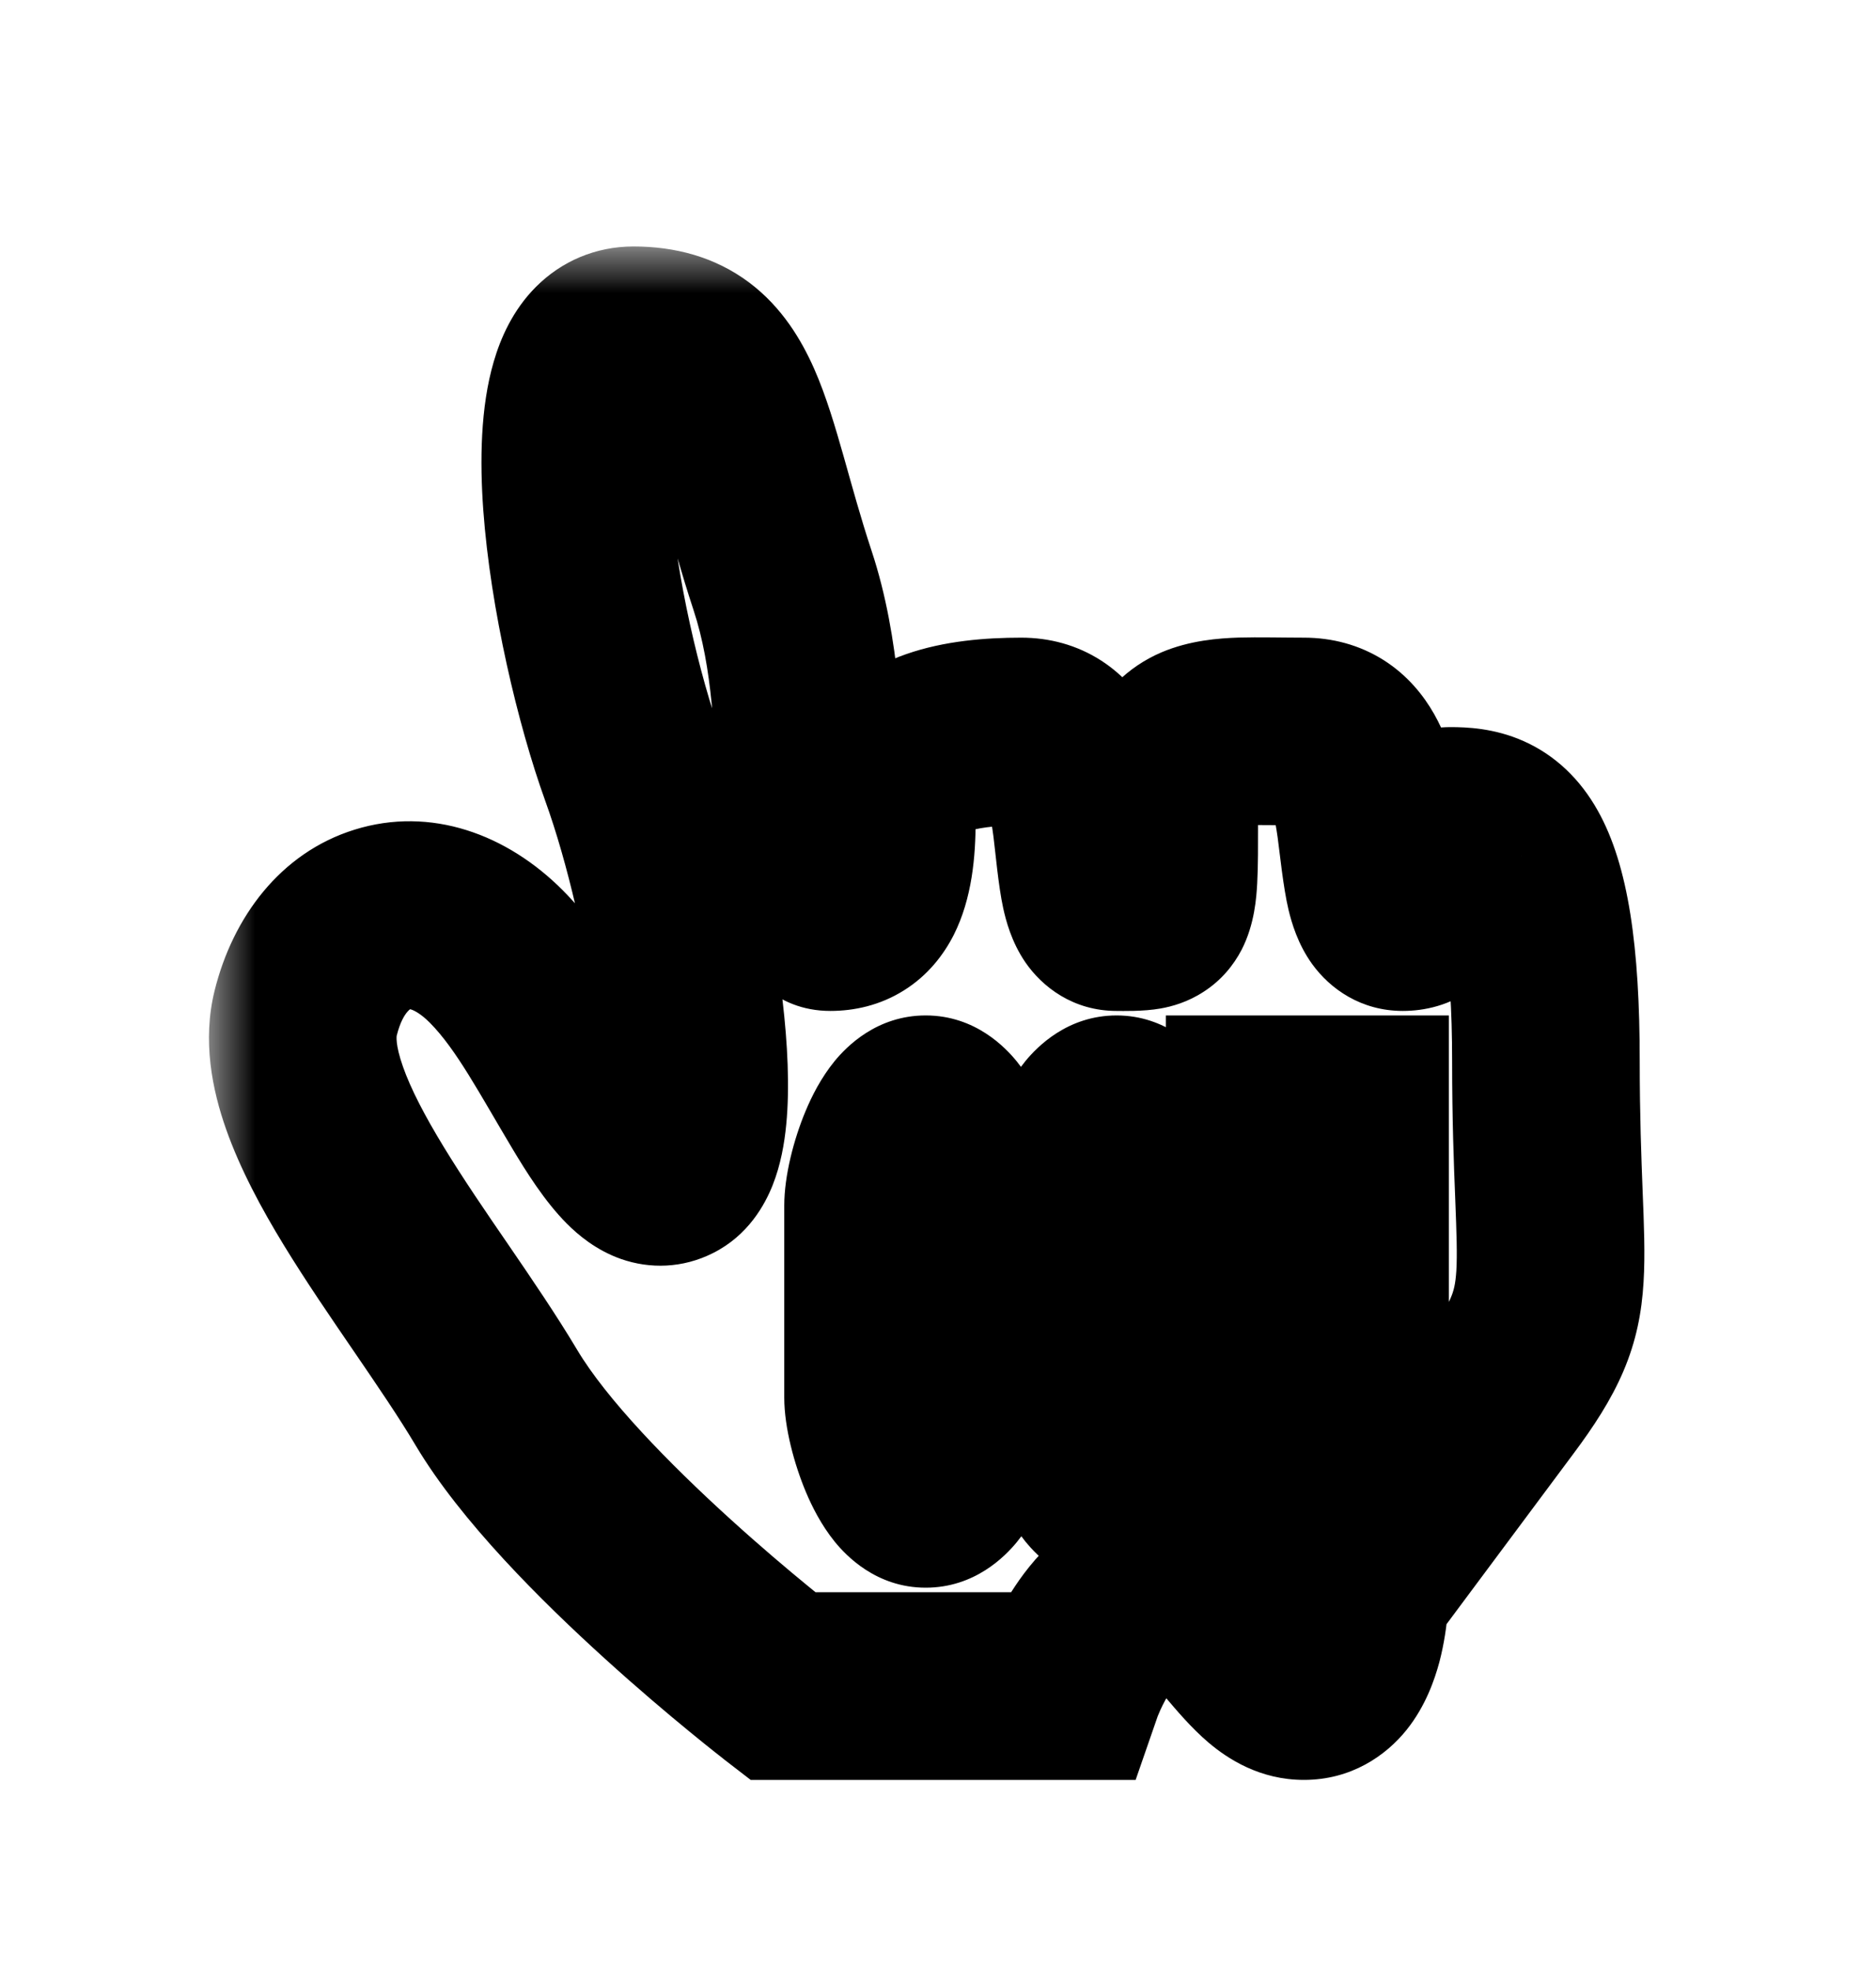 <svg width="20" height="21" viewBox="0 0 20 21" fill="none" xmlns="http://www.w3.org/2000/svg">
<g filter="url(#filter0_d)">
<mask id="path-1-outside-1" maskUnits="userSpaceOnUse" x="2.227" y="1.626" width="16" height="17" fill="black">
<rect fill="white" x="2.227" y="1.626" width="16" height="17"/>
<path fill-rule="evenodd" clip-rule="evenodd" d="M8.344 16.964C8.344 16.964 6.087 15.224 5.292 13.892C4.498 12.559 2.994 10.861 3.258 9.795C3.523 8.729 4.498 8.393 5.292 9.193C6.087 9.992 6.622 11.725 7.151 11.458C7.68 11.192 7.283 8.66 6.754 7.194C6.224 5.728 5.673 2.626 6.754 2.626C7.835 2.626 7.835 3.651 8.344 5.187C8.852 6.723 8.455 8.771 8.852 8.771C9.249 8.771 9.401 8.413 9.401 7.747C9.401 7.566 9.436 7.413 9.508 7.286C9.7 6.946 10.152 6.794 10.887 6.794C11.895 6.794 11.395 8.771 11.904 8.771C12.412 8.771 12.412 8.813 12.412 7.747C12.412 6.681 12.884 6.794 13.901 6.794C14.918 6.794 14.426 8.771 14.955 8.771C15.484 8.771 14.955 7.747 15.463 7.747C15.972 7.747 16.481 7.908 16.481 10.307C16.481 12.706 16.766 12.825 15.972 13.892C15.178 14.958 14.446 15.94 14.446 15.94C14.446 15.94 14.446 16.964 13.901 16.964C13.355 16.964 13.074 15.94 12.412 15.94C11.751 15.94 11.395 16.964 11.395 16.964H8.344ZM14.446 14.916V10.819H13.429V14.916H14.446ZM11.395 13.892C11.395 14.169 11.631 14.916 11.904 14.916C12.184 14.916 12.412 14.174 12.412 13.892V11.843C12.412 11.566 12.176 10.819 11.904 10.819C11.623 10.819 11.395 11.561 11.395 11.843V13.892ZM9.361 13.892C9.361 14.169 9.597 14.916 9.869 14.916C10.15 14.916 10.378 14.174 10.378 13.892V11.843C10.378 11.566 10.142 10.819 9.869 10.819C9.589 10.819 9.361 11.561 9.361 11.843V13.892Z"/>
</mask>
<path fill-rule="evenodd" clip-rule="evenodd" d="M8.344 16.964C8.344 16.964 6.087 15.224 5.292 13.892C4.498 12.559 2.994 10.861 3.258 9.795C3.523 8.729 4.498 8.393 5.292 9.193C6.087 9.992 6.622 11.725 7.151 11.458C7.68 11.192 7.283 8.66 6.754 7.194C6.224 5.728 5.673 2.626 6.754 2.626C7.835 2.626 7.835 3.651 8.344 5.187C8.852 6.723 8.455 8.771 8.852 8.771C9.249 8.771 9.401 8.413 9.401 7.747C9.401 7.566 9.436 7.413 9.508 7.286C9.7 6.946 10.152 6.794 10.887 6.794C11.895 6.794 11.395 8.771 11.904 8.771C12.412 8.771 12.412 8.813 12.412 7.747C12.412 6.681 12.884 6.794 13.901 6.794C14.918 6.794 14.426 8.771 14.955 8.771C15.484 8.771 14.955 7.747 15.463 7.747C15.972 7.747 16.481 7.908 16.481 10.307C16.481 12.706 16.766 12.825 15.972 13.892C15.178 14.958 14.446 15.94 14.446 15.94C14.446 15.94 14.446 16.964 13.901 16.964C13.355 16.964 13.074 15.94 12.412 15.94C11.751 15.94 11.395 16.964 11.395 16.964H8.344ZM14.446 14.916V10.819H13.429V14.916H14.446ZM11.395 13.892C11.395 14.169 11.631 14.916 11.904 14.916C12.184 14.916 12.412 14.174 12.412 13.892V11.843C12.412 11.566 12.176 10.819 11.904 10.819C11.623 10.819 11.395 11.561 11.395 11.843V13.892ZM9.361 13.892C9.361 14.169 9.597 14.916 9.869 14.916C10.15 14.916 10.378 14.174 10.378 13.892V11.843C10.378 11.566 10.142 10.819 9.869 10.819C9.589 10.819 9.361 11.561 9.361 11.843V13.892Z" fill="white"/>
<path d="M8.344 16.964L7.733 17.756L8.003 17.964H8.344V16.964ZM3.258 9.795L4.229 10.036L3.258 9.795ZM5.292 9.193L4.583 9.897L5.292 9.193ZM7.151 11.458L6.701 10.565H6.701L7.151 11.458ZM6.754 7.194L7.694 6.854L6.754 7.194ZM6.754 2.626V1.626H6.754L6.754 2.626ZM8.852 8.771L8.852 9.771H8.852L8.852 8.771ZM9.401 7.747H8.401H9.401ZM9.508 7.286L8.637 6.795L9.508 7.286ZM10.887 6.794V5.794V6.794ZM11.904 8.771V7.771V8.771ZM12.412 7.747L11.412 7.747L12.412 7.747ZM13.901 6.794V5.794V6.794ZM14.955 8.771V9.771V8.771ZM15.463 7.747V6.747V7.747ZM16.481 10.307L15.481 10.307L16.481 10.307ZM14.446 15.94L13.645 15.342L13.446 15.608V15.94H14.446ZM13.901 16.964V15.964V16.964ZM12.412 15.94V14.94V15.94ZM11.395 16.964V17.964H12.107L12.34 17.292L11.395 16.964ZM14.446 14.916V15.916H15.446V14.916H14.446ZM14.446 10.819H15.446V9.819H14.446V10.819ZM13.429 10.819V9.819H12.429V10.819H13.429ZM13.429 14.916H12.429V15.916H13.429V14.916ZM8.344 16.964C8.954 16.172 8.954 16.172 8.954 16.172C8.954 16.172 8.954 16.172 8.954 16.172C8.954 16.172 8.954 16.172 8.954 16.172C8.954 16.172 8.954 16.172 8.954 16.172C8.953 16.171 8.952 16.17 8.95 16.169C8.947 16.166 8.941 16.162 8.934 16.156C8.919 16.144 8.896 16.126 8.867 16.103C8.807 16.056 8.72 15.986 8.613 15.898C8.398 15.722 8.104 15.474 7.788 15.187C7.127 14.588 6.465 13.906 6.152 13.38L4.433 14.403C4.914 15.21 5.778 16.064 6.444 16.668C6.791 16.983 7.111 17.253 7.344 17.444C7.461 17.54 7.557 17.617 7.624 17.67C7.658 17.697 7.684 17.718 7.703 17.732C7.712 17.739 7.719 17.745 7.724 17.749C7.727 17.751 7.729 17.753 7.73 17.754C7.731 17.754 7.732 17.755 7.732 17.755C7.733 17.755 7.733 17.755 7.733 17.756C7.733 17.756 7.733 17.756 7.733 17.756C7.733 17.756 7.733 17.756 8.344 16.964ZM6.152 13.38C5.934 13.015 5.673 12.632 5.428 12.274C5.175 11.906 4.937 11.558 4.732 11.222C4.525 10.883 4.378 10.598 4.296 10.365C4.21 10.122 4.23 10.033 4.229 10.036L2.288 9.554C2.155 10.09 2.263 10.613 2.41 11.03C2.56 11.456 2.789 11.879 3.025 12.265C3.262 12.653 3.532 13.046 3.777 13.404C4.029 13.773 4.254 14.102 4.433 14.403L6.152 13.38ZM4.229 10.036C4.3 9.748 4.415 9.736 4.375 9.749C4.36 9.753 4.358 9.748 4.381 9.755C4.408 9.763 4.48 9.794 4.583 9.897L6.002 8.488C5.408 7.89 4.593 7.586 3.779 7.84C2.986 8.087 2.481 8.776 2.288 9.554L4.229 10.036ZM4.583 9.897C4.867 10.184 5.109 10.647 5.463 11.239C5.608 11.481 5.806 11.799 6.041 12.035C6.161 12.156 6.354 12.32 6.621 12.414C6.928 12.521 7.277 12.514 7.601 12.351L6.701 10.565C6.893 10.469 7.109 10.466 7.282 10.526C7.416 10.573 7.474 10.64 7.457 10.623C7.418 10.584 7.333 10.469 7.179 10.211C6.935 9.804 6.512 9.001 6.002 8.488L4.583 9.897ZM7.601 12.351C7.978 12.162 8.155 11.834 8.237 11.628C8.324 11.409 8.363 11.179 8.382 10.982C8.421 10.583 8.396 10.116 8.343 9.66C8.235 8.74 7.987 7.665 7.694 6.854L5.813 7.533C6.05 8.189 6.265 9.112 6.356 9.892C6.402 10.285 6.41 10.592 6.391 10.789C6.382 10.889 6.369 10.913 6.378 10.889C6.383 10.878 6.457 10.688 6.701 10.565L7.601 12.351ZM7.694 6.854C7.457 6.198 7.209 5.146 7.147 4.289C7.115 3.846 7.142 3.556 7.183 3.416C7.202 3.35 7.203 3.396 7.13 3.468C7.032 3.567 6.888 3.626 6.754 3.626L6.754 1.626C6.35 1.626 5.986 1.783 5.713 2.057C5.466 2.305 5.336 2.605 5.264 2.852C5.121 3.339 5.115 3.916 5.152 4.432C5.229 5.492 5.521 6.724 5.813 7.533L7.694 6.854ZM6.754 3.626C6.857 3.626 6.836 3.647 6.787 3.61C6.756 3.587 6.785 3.591 6.85 3.736C6.916 3.886 6.98 4.093 7.071 4.411C7.155 4.71 7.259 5.091 7.394 5.501L9.293 4.872C9.175 4.515 9.087 4.191 8.995 3.866C8.908 3.561 8.81 3.223 8.678 2.925C8.543 2.622 8.338 2.274 7.987 2.01C7.618 1.734 7.191 1.626 6.754 1.626V3.626ZM7.394 5.501C7.594 6.105 7.626 6.853 7.64 7.575C7.646 7.895 7.65 8.268 7.684 8.549C7.701 8.681 7.734 8.9 7.835 9.11C7.942 9.336 8.251 9.771 8.852 9.771L8.852 7.771C9.355 7.771 9.589 8.142 9.64 8.25C9.684 8.342 9.68 8.389 9.669 8.305C9.651 8.154 9.647 7.919 9.64 7.535C9.626 6.849 9.602 5.805 9.293 4.872L7.394 5.501ZM8.852 9.771C9.106 9.771 9.382 9.712 9.637 9.552C9.891 9.393 10.059 9.175 10.168 8.961C10.365 8.57 10.401 8.118 10.401 7.747H8.401C8.401 7.879 8.393 7.97 8.384 8.03C8.374 8.092 8.366 8.091 8.383 8.057C8.404 8.016 8.461 7.929 8.574 7.858C8.689 7.785 8.797 7.771 8.852 7.771L8.852 9.771ZM10.401 7.747C10.401 7.721 10.403 7.714 10.402 7.722C10.4 7.73 10.394 7.751 10.379 7.777L8.637 6.795C8.462 7.105 8.401 7.437 8.401 7.747H10.401ZM10.379 7.777C10.327 7.869 10.264 7.878 10.325 7.856C10.405 7.828 10.575 7.794 10.887 7.794V5.794C10.132 5.794 9.126 5.927 8.637 6.795L10.379 7.777ZM10.887 7.794C10.84 7.794 10.751 7.78 10.657 7.719C10.57 7.663 10.532 7.602 10.525 7.588C10.52 7.579 10.531 7.596 10.547 7.661C10.563 7.725 10.577 7.806 10.591 7.912C10.61 8.057 10.643 8.439 10.695 8.675C10.723 8.804 10.782 9.034 10.93 9.251C11.111 9.515 11.441 9.771 11.904 9.771V7.771C12.239 7.771 12.474 7.965 12.581 8.122C12.655 8.23 12.661 8.306 12.649 8.249C12.62 8.115 12.62 8.002 12.574 7.653C12.541 7.4 12.477 6.984 12.274 6.618C12.163 6.419 11.995 6.203 11.741 6.039C11.479 5.87 11.185 5.794 10.887 5.794V7.794ZM11.904 9.771C11.961 9.771 12.188 9.778 12.373 9.745C12.492 9.724 12.663 9.678 12.836 9.564C13.021 9.444 13.151 9.284 13.237 9.119C13.377 8.847 13.395 8.555 13.403 8.411C13.413 8.231 13.412 8.001 13.412 7.747L11.412 7.747C11.412 8.026 11.412 8.19 11.406 8.302C11.403 8.356 11.4 8.37 11.401 8.362C11.402 8.357 11.414 8.289 11.461 8.199C11.515 8.095 11.605 7.98 11.74 7.892C11.864 7.81 11.975 7.785 12.023 7.776C12.065 7.769 12.086 7.77 12.052 7.771C12.016 7.772 11.985 7.771 11.904 7.771V9.771ZM13.412 7.747C13.412 7.648 13.418 7.585 13.423 7.549C13.429 7.512 13.432 7.516 13.42 7.544C13.406 7.577 13.376 7.63 13.322 7.685C13.267 7.739 13.21 7.772 13.169 7.79C13.133 7.805 13.117 7.806 13.138 7.802C13.159 7.799 13.2 7.795 13.271 7.792C13.343 7.79 13.427 7.79 13.536 7.791C13.639 7.792 13.768 7.794 13.901 7.794V5.794C13.696 5.794 13.412 5.787 13.207 5.793C12.995 5.8 12.684 5.822 12.381 5.951C12.023 6.105 11.745 6.378 11.584 6.752C11.444 7.076 11.412 7.428 11.412 7.747L13.412 7.747ZM13.901 7.794C13.857 7.794 13.771 7.781 13.679 7.722C13.595 7.669 13.558 7.609 13.55 7.596C13.545 7.587 13.557 7.606 13.574 7.671C13.591 7.735 13.606 7.816 13.621 7.923C13.642 8.071 13.679 8.451 13.737 8.694C13.769 8.826 13.834 9.058 13.99 9.273C14.18 9.535 14.509 9.771 14.955 9.771V7.771C15.268 7.771 15.498 7.945 15.609 8.099C15.687 8.206 15.695 8.283 15.683 8.23C15.652 8.103 15.65 7.988 15.601 7.642C15.565 7.39 15.497 6.974 15.29 6.609C15.178 6.411 15.008 6.197 14.754 6.035C14.492 5.869 14.199 5.794 13.901 5.794V7.794ZM14.955 9.771C15.187 9.771 15.462 9.712 15.71 9.526C15.952 9.343 16.073 9.11 16.133 8.934C16.19 8.765 16.206 8.609 16.212 8.51C16.219 8.408 16.218 8.308 16.217 8.249C16.216 8.175 16.216 8.145 16.217 8.123C16.219 8.098 16.22 8.138 16.198 8.207C16.175 8.281 16.109 8.439 15.94 8.574C15.761 8.716 15.574 8.747 15.463 8.747V6.747C15.226 6.747 14.944 6.81 14.695 7.008C14.456 7.199 14.343 7.437 14.29 7.607C14.238 7.772 14.225 7.924 14.22 8.019C14.215 8.117 14.217 8.214 14.217 8.269C14.218 8.338 14.217 8.366 14.216 8.384C14.215 8.405 14.215 8.361 14.24 8.288C14.267 8.208 14.339 8.055 14.506 7.928C14.68 7.798 14.856 7.771 14.955 7.771V9.771ZM15.463 8.747C15.551 8.747 15.508 8.758 15.433 8.724C15.33 8.679 15.287 8.611 15.29 8.617C15.306 8.644 15.36 8.761 15.405 9.051C15.45 9.334 15.481 9.738 15.481 10.307L17.481 10.307C17.481 9.098 17.363 8.224 17.035 7.639C16.848 7.304 16.582 7.046 16.241 6.895C15.927 6.756 15.63 6.747 15.463 6.747V8.747ZM15.481 10.307C15.481 10.928 15.499 11.401 15.514 11.769C15.529 12.152 15.536 12.368 15.526 12.539C15.517 12.681 15.498 12.754 15.467 12.826C15.428 12.917 15.352 13.05 15.17 13.294L16.774 14.489C16.99 14.2 17.175 13.918 17.306 13.612C17.445 13.287 17.503 12.98 17.522 12.659C17.54 12.367 17.526 12.037 17.512 11.69C17.498 11.327 17.481 10.886 17.481 10.307L15.481 10.307ZM15.17 13.294C14.773 13.827 14.392 14.339 14.11 14.718C13.968 14.907 13.852 15.063 13.771 15.172C13.731 15.227 13.699 15.269 13.678 15.298C13.667 15.312 13.658 15.324 13.653 15.331C13.65 15.335 13.648 15.338 13.647 15.339C13.646 15.34 13.645 15.341 13.645 15.342C13.645 15.342 13.645 15.342 13.645 15.342C13.645 15.342 13.645 15.342 13.645 15.342C13.645 15.342 13.645 15.342 13.645 15.342C13.645 15.342 13.645 15.342 14.446 15.94C15.248 16.537 15.248 16.537 15.248 16.537C15.248 16.537 15.248 16.537 15.248 16.537C15.248 16.537 15.248 16.537 15.248 16.537C15.249 16.537 15.249 16.537 15.249 16.536C15.249 16.536 15.25 16.535 15.251 16.534C15.252 16.532 15.254 16.529 15.257 16.526C15.262 16.518 15.271 16.507 15.281 16.493C15.303 16.464 15.335 16.421 15.375 16.367C15.456 16.258 15.572 16.102 15.713 15.913C15.996 15.534 16.377 15.022 16.774 14.489L15.17 13.294ZM14.446 15.94C13.446 15.94 13.446 15.94 13.446 15.939C13.446 15.939 13.446 15.939 13.446 15.939C13.446 15.938 13.446 15.938 13.446 15.938C13.446 15.937 13.446 15.937 13.446 15.936C13.446 15.935 13.447 15.935 13.447 15.934C13.447 15.933 13.447 15.933 13.447 15.934C13.446 15.935 13.446 15.939 13.446 15.946C13.446 15.96 13.444 15.982 13.442 16.011C13.436 16.073 13.426 16.14 13.412 16.194C13.394 16.261 13.388 16.238 13.435 16.18C13.464 16.144 13.519 16.086 13.608 16.039C13.703 15.988 13.805 15.964 13.901 15.964V17.964C14.403 17.964 14.774 17.708 14.998 17.428C15.198 17.177 15.294 16.898 15.345 16.709C15.398 16.507 15.422 16.318 15.434 16.188C15.44 16.121 15.443 16.064 15.445 16.022C15.445 16 15.446 15.983 15.446 15.969C15.446 15.962 15.446 15.956 15.446 15.951C15.446 15.949 15.446 15.947 15.446 15.945C15.446 15.944 15.446 15.943 15.446 15.942C15.446 15.942 15.446 15.941 15.446 15.941C15.446 15.941 15.446 15.94 15.446 15.94C15.446 15.94 15.446 15.94 14.446 15.94ZM13.901 15.964C14.1 15.964 14.204 16.063 14.177 16.041C14.138 16.008 14.092 15.955 13.957 15.798C13.851 15.675 13.673 15.469 13.447 15.3C13.205 15.118 12.857 14.94 12.412 14.94V16.94C12.298 16.94 12.234 16.89 12.247 16.9C12.278 16.923 12.328 16.972 12.444 17.106C12.529 17.205 12.697 17.408 12.885 17.567C13.086 17.737 13.429 17.964 13.901 17.964V15.964ZM12.412 14.94C11.544 14.94 11.028 15.591 10.825 15.895C10.7 16.081 10.609 16.261 10.551 16.39C10.521 16.456 10.498 16.512 10.481 16.554C10.473 16.575 10.466 16.593 10.461 16.607C10.458 16.613 10.456 16.619 10.454 16.624C10.454 16.627 10.453 16.629 10.452 16.631C10.452 16.632 10.451 16.633 10.451 16.634C10.451 16.634 10.451 16.634 10.451 16.635C10.451 16.635 10.451 16.635 10.451 16.636C10.45 16.636 10.45 16.636 11.395 16.964C12.34 17.292 12.34 17.292 12.34 17.292C12.34 17.292 12.34 17.293 12.339 17.293C12.339 17.293 12.339 17.293 12.339 17.294C12.339 17.294 12.339 17.295 12.339 17.295C12.338 17.296 12.338 17.297 12.338 17.297C12.337 17.299 12.337 17.299 12.338 17.298C12.338 17.297 12.34 17.293 12.342 17.286C12.348 17.272 12.358 17.248 12.371 17.218C12.4 17.155 12.44 17.078 12.486 17.008C12.536 16.934 12.571 16.902 12.579 16.896C12.58 16.895 12.52 16.94 12.412 16.94V14.94ZM11.395 15.964H8.344V17.964H11.395V15.964ZM15.446 14.916V10.819H13.446V14.916H15.446ZM14.446 9.819H13.429V11.819H14.446V9.819ZM12.429 10.819V14.916H14.429V10.819H12.429ZM13.429 15.916H14.446V13.916H13.429V15.916ZM10.395 13.892C10.395 14.211 10.503 14.604 10.625 14.895C10.691 15.05 10.789 15.248 10.933 15.426C11.049 15.567 11.371 15.916 11.904 15.916V13.916C12.106 13.916 12.258 13.986 12.345 14.042C12.428 14.095 12.472 14.148 12.485 14.164C12.508 14.192 12.497 14.186 12.469 14.12C12.445 14.063 12.423 13.995 12.408 13.933C12.401 13.903 12.397 13.881 12.395 13.868C12.393 13.852 12.395 13.861 12.395 13.892H10.395ZM11.904 15.916C12.428 15.916 12.75 15.581 12.874 15.431C13.022 15.251 13.121 15.05 13.186 14.894C13.31 14.598 13.412 14.207 13.412 13.892H11.412C11.412 13.865 11.414 13.858 11.412 13.875C11.41 13.889 11.406 13.911 11.399 13.941C11.384 14.003 11.363 14.069 11.34 14.125C11.313 14.189 11.303 14.192 11.329 14.16C11.344 14.142 11.389 14.09 11.473 14.037C11.562 13.981 11.71 13.916 11.904 13.916V15.916ZM13.412 13.892V11.843H11.412V13.892H13.412ZM13.412 11.843C13.412 11.524 13.305 11.131 13.182 10.84C13.117 10.685 13.018 10.487 12.874 10.309C12.759 10.168 12.436 9.819 11.904 9.819V11.819C11.701 11.819 11.549 11.749 11.462 11.693C11.38 11.639 11.335 11.587 11.322 11.571C11.299 11.543 11.31 11.549 11.338 11.615C11.362 11.672 11.384 11.74 11.399 11.802C11.406 11.831 11.411 11.854 11.412 11.867C11.415 11.883 11.412 11.873 11.412 11.843H13.412ZM11.904 9.819C11.38 9.819 11.057 10.154 10.933 10.304C10.786 10.484 10.686 10.684 10.621 10.841C10.497 11.137 10.395 11.528 10.395 11.843H12.395C12.395 11.87 12.393 11.877 12.395 11.86C12.397 11.846 12.401 11.823 12.408 11.794C12.423 11.732 12.444 11.665 12.467 11.61C12.494 11.546 12.504 11.543 12.478 11.575C12.463 11.592 12.418 11.645 12.334 11.698C12.245 11.754 12.097 11.819 11.904 11.819V9.819ZM10.395 11.843V13.892H12.395V11.843H10.395ZM8.361 13.892C8.361 14.211 8.469 14.604 8.591 14.895C8.656 15.05 8.755 15.248 8.899 15.426C9.014 15.567 9.337 15.916 9.869 15.916V13.916C10.072 13.916 10.224 13.986 10.311 14.042C10.393 14.095 10.438 14.148 10.451 14.164C10.474 14.192 10.463 14.186 10.435 14.12C10.411 14.063 10.389 13.995 10.374 13.933C10.367 13.903 10.363 13.881 10.361 13.868C10.358 13.852 10.361 13.861 10.361 13.892H8.361ZM9.869 15.916C10.393 15.916 10.716 15.581 10.84 15.431C10.987 15.251 11.087 15.05 11.152 14.894C11.276 14.598 11.378 14.207 11.378 13.892H9.378C9.378 13.865 9.38 13.858 9.378 13.875C9.376 13.889 9.372 13.911 9.365 13.941C9.35 14.003 9.329 14.069 9.306 14.125C9.279 14.189 9.269 14.192 9.295 14.16C9.31 14.142 9.355 14.09 9.439 14.037C9.528 13.981 9.676 13.916 9.869 13.916V15.916ZM11.378 13.892V11.843H9.378V13.892H11.378ZM11.378 11.843C11.378 11.524 11.27 11.131 11.148 10.84C11.083 10.685 10.984 10.487 10.84 10.309C10.725 10.168 10.402 9.819 9.869 9.819V11.819C9.667 11.819 9.515 11.749 9.428 11.693C9.345 11.639 9.301 11.587 9.288 11.571C9.265 11.543 9.276 11.549 9.304 11.615C9.328 11.672 9.35 11.74 9.365 11.802C9.372 11.831 9.376 11.854 9.378 11.867C9.381 11.883 9.378 11.873 9.378 11.843H11.378ZM9.869 9.819C9.345 9.819 9.023 10.154 8.899 10.304C8.752 10.484 8.652 10.684 8.587 10.841C8.463 11.137 8.361 11.528 8.361 11.843H10.361C10.361 11.87 10.359 11.877 10.361 11.86C10.363 11.846 10.367 11.823 10.374 11.794C10.389 11.732 10.41 11.665 10.433 11.61C10.46 11.546 10.47 11.543 10.444 11.575C10.429 11.592 10.384 11.645 10.3 11.698C10.211 11.754 10.063 11.819 9.869 11.819V9.819ZM8.361 11.843V13.892H10.361V11.843H8.361Z" fill="black" mask="url(#path-1-outside-1)"/>
</g>
<defs>
<filter id="filter0_d" x="0.227" y="0.626" width="19.303" height="20.337" filterUnits="userSpaceOnUse" color-interpolation-filters="sRGB">
<feFlood flood-opacity="0" result="BackgroundImageFix"/>
<feColorMatrix in="SourceAlpha" type="matrix" values="0 0 0 0 0 0 0 0 0 0 0 0 0 0 0 0 0 0 127 0"/>
<feOffset dy="1"/>
<feGaussianBlur stdDeviation="1"/>
<feColorMatrix type="matrix" values="0 0 0 0 0 0 0 0 0 0 0 0 0 0 0 0 0 0 1 0"/>
<feBlend mode="normal" in2="BackgroundImageFix" result="effect1_dropShadow"/>
<feBlend mode="normal" in="SourceGraphic" in2="effect1_dropShadow" result="shape"/>
</filter>
</defs>
</svg>
